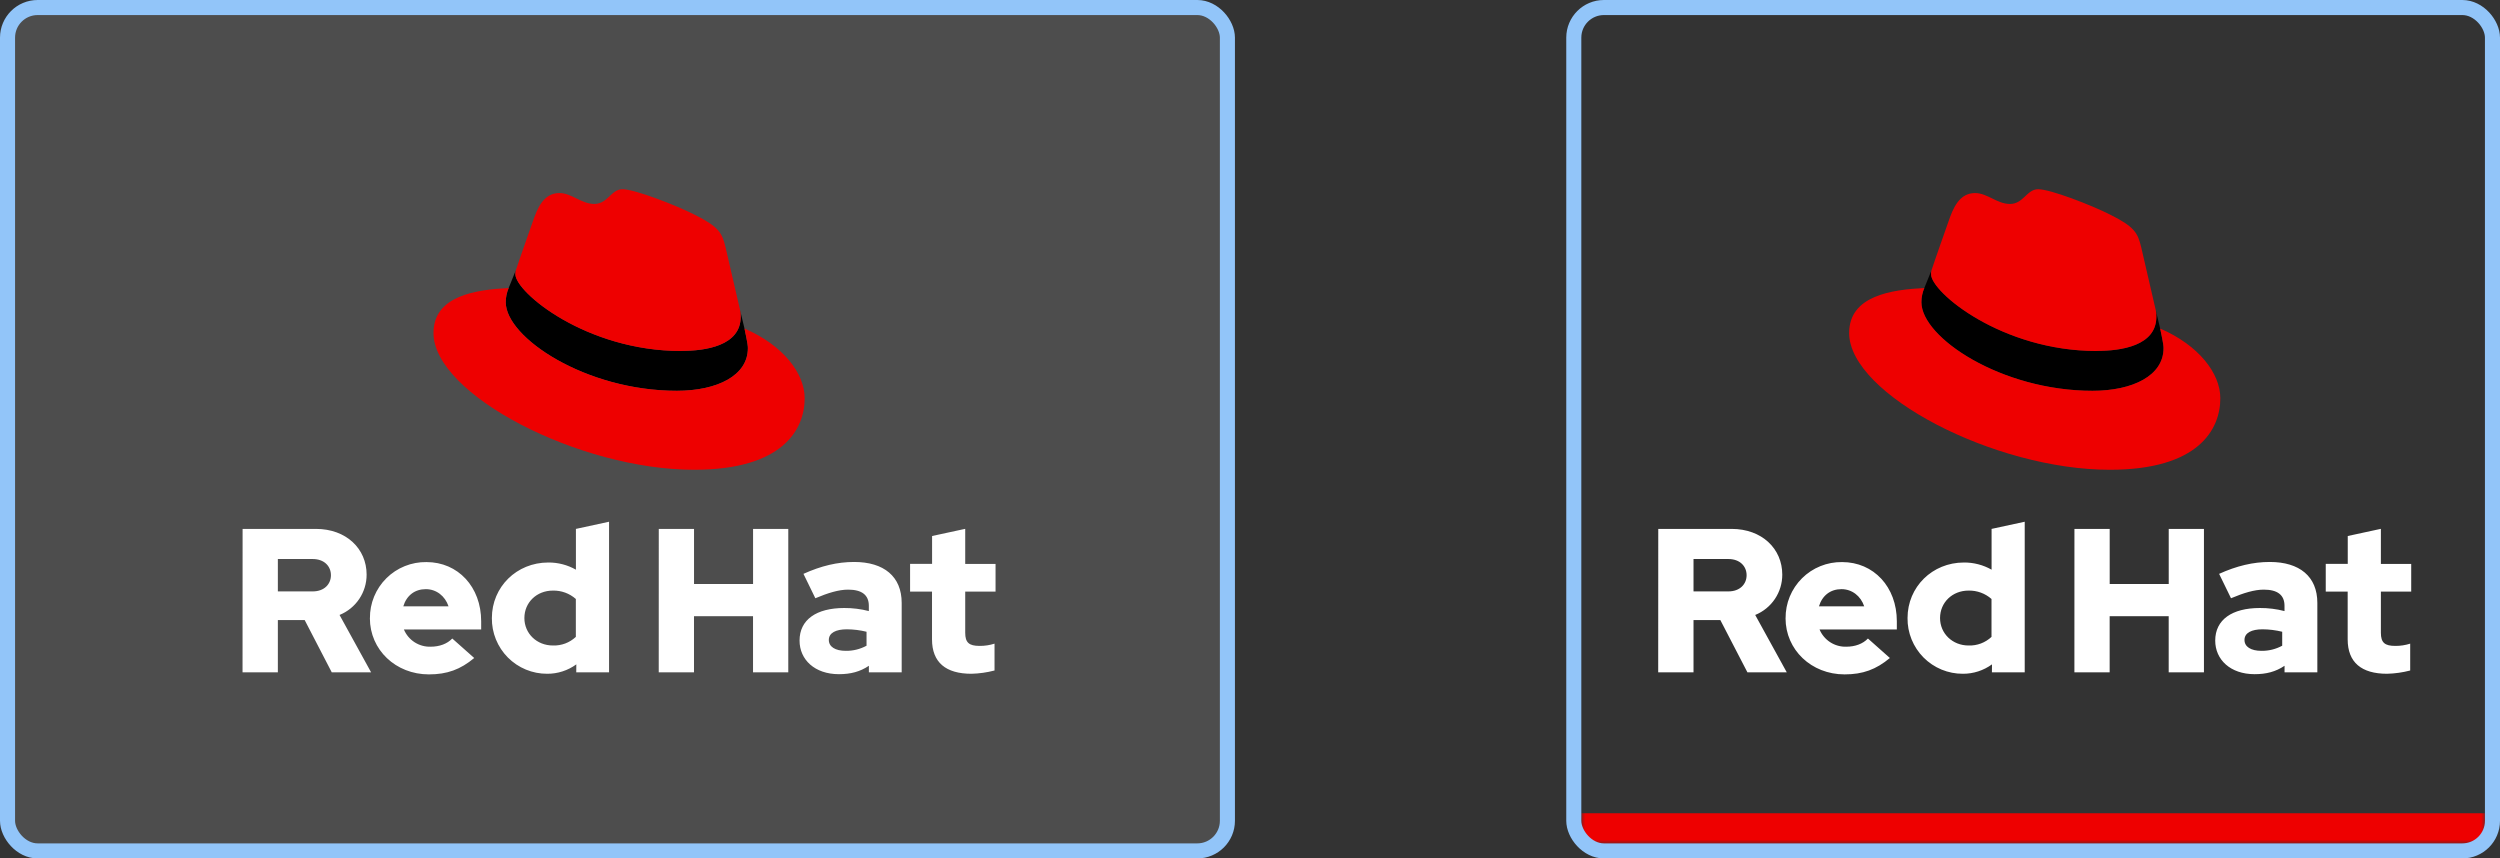 <svg width="332" height="114" viewBox="0 0 332 114" fill="none" xmlns="http://www.w3.org/2000/svg">
<rect x="0" y="0" width="332" height="114" fill="#333333" stroke="none"/>
<rect x="2.5" y="2.5" width="159" height="109" rx="2.5" fill="#4D4D4D" stroke="white"/>
<rect x="1" y="1" width="162" height="112" rx="4" fill="#4D4D4D" stroke="#92C5F9" stroke-width="2"/>
<path d="M98.284 41.19C98.347 41.481 98.374 41.779 98.364 42.078C98.364 45.928 93.682 46.603 90.444 46.606C77.849 46.606 68.443 38.802 68.443 36.416C68.433 36.242 68.453 36.067 68.5 35.898L67.552 38.245C67.295 38.844 67.163 39.49 67.164 40.142C67.164 44.828 77.776 51.905 89.89 51.895C95.248 51.895 99.322 49.876 99.316 46.249C99.316 45.972 99.316 45.747 98.869 43.627L98.284 41.19Z" fill="black"/>
<path d="M90.444 46.603C93.681 46.603 98.369 45.925 98.364 42.075C98.374 41.778 98.347 41.48 98.284 41.19L96.347 32.816C95.9 30.974 95.506 30.138 92.268 28.524C89.755 27.243 84.283 25.126 82.666 25.129C81.159 25.129 80.714 27.082 78.928 27.085C77.199 27.085 75.913 25.636 74.295 25.639C72.742 25.639 71.727 26.702 70.948 28.878C70.948 28.878 68.777 35.016 68.5 35.909C68.452 36.077 68.433 36.252 68.443 36.426C68.443 38.812 77.849 46.626 90.444 46.616M98.868 43.63C99.316 45.749 99.316 45.974 99.316 46.251C99.316 49.874 95.248 51.892 89.89 51.897C77.779 51.897 67.169 44.831 67.164 40.145C67.163 39.492 67.295 38.847 67.552 38.248C63.199 38.473 57.564 39.26 57.567 44.225C57.567 52.371 76.896 62.397 92.188 62.385C103.908 62.385 106.861 57.07 106.859 52.886C106.859 49.592 104.012 45.858 98.868 43.63Z" fill="#EE0000"/>
<path d="M123.771 84.907C123.771 87.981 125.621 89.476 128.997 89.476C130.036 89.451 131.069 89.305 132.074 89.042V85.476C131.432 85.681 130.761 85.782 130.086 85.776C128.696 85.776 128.181 85.341 128.181 84.035V78.562H132.209V74.888H128.181V70.23L123.781 71.182V74.882H120.859V78.562H123.771V84.907ZM110.068 84.987C110.068 84.035 111.021 83.572 112.462 83.572C113.344 83.577 114.221 83.686 115.077 83.897V85.75C114.233 86.209 113.286 86.444 112.325 86.431C110.912 86.431 110.068 85.885 110.068 84.987ZM111.412 89.531C112.965 89.531 114.217 89.205 115.387 88.415V89.287H119.743V80.063C119.743 76.552 117.375 74.629 113.428 74.629C111.223 74.629 109.043 75.146 106.698 76.207L108.277 79.447C109.965 78.738 111.383 78.303 112.633 78.303C114.445 78.303 115.382 79.01 115.382 80.454V81.15C114.315 80.874 113.217 80.738 112.116 80.743C108.414 80.743 106.181 82.296 106.181 85.07C106.181 87.6 108.194 89.531 111.406 89.531M87.48 89.287H92.162V81.83H100.002V89.287H104.684V70.238H100.007V77.558H92.167V70.238H87.485L87.48 89.287ZM69.638 82.076C69.638 80.006 71.272 78.43 73.423 78.43C74.543 78.405 75.632 78.803 76.472 79.545V84.578C76.064 84.96 75.585 85.258 75.062 85.455C74.538 85.651 73.981 85.742 73.423 85.722C71.3 85.722 69.638 84.143 69.638 82.076ZM76.526 89.287H80.882V69.286L76.482 70.238V75.654C75.362 75.018 74.094 74.69 72.807 74.701C68.616 74.701 65.321 77.938 65.321 82.076C65.309 83.047 65.491 84.01 65.856 84.91C66.221 85.809 66.761 86.628 67.445 87.317C68.129 88.005 68.944 88.551 69.841 88.922C70.739 89.293 71.701 89.481 72.672 89.476C74.061 89.483 75.415 89.045 76.536 88.227L76.526 89.287ZM56.547 78.239C57.934 78.239 59.104 79.136 59.567 80.523H53.557C53.992 79.082 55.082 78.239 56.552 78.239M49.121 82.102C49.121 86.294 52.55 89.559 56.961 89.559C59.384 89.559 61.151 88.907 62.976 87.383L60.062 84.795C59.384 85.502 58.374 85.882 57.178 85.882C56.426 85.903 55.686 85.696 55.054 85.289C54.422 84.881 53.928 84.291 53.638 83.597H63.9V82.508C63.9 77.936 60.825 74.644 56.632 74.644C55.647 74.63 54.668 74.812 53.754 75.181C52.839 75.549 52.008 76.097 51.309 76.792C50.609 77.486 50.056 78.314 49.681 79.225C49.306 80.136 49.118 81.114 49.126 82.099M41.527 74.238C43.08 74.238 43.949 75.219 43.949 76.388C43.949 77.558 43.077 78.539 41.527 78.539H36.899V74.238H41.527ZM32.209 89.287H36.899V82.348H40.463L44.058 89.287H49.284L45.091 81.667C46.157 81.234 47.069 80.492 47.71 79.537C48.35 78.581 48.691 77.456 48.686 76.306C48.686 72.877 45.989 70.238 41.956 70.238H32.217L32.209 89.287Z" fill="white"/>
<mask id="path-6-inside-1_2634_14524" fill="white">
<path d="M210 2H330V112H210V2Z"/>
</mask>
<path d="M330 108H210V116H330V108Z" fill="#EE0000" mask="url(#path-6-inside-1_2634_14524)"/>
<rect x="209" y="1" width="122" height="112" rx="4" stroke="#92C5F9" stroke-width="2"/>
<path d="M286.284 41.19C286.347 41.481 286.374 41.779 286.364 42.078C286.364 45.928 281.682 46.603 278.444 46.606C265.849 46.606 256.443 38.802 256.443 36.416C256.433 36.242 256.453 36.067 256.5 35.898L255.552 38.245C255.295 38.844 255.163 39.49 255.164 40.142C255.164 44.828 265.776 51.905 277.89 51.895C283.248 51.895 287.322 49.876 287.316 46.249C287.316 45.972 287.316 45.747 286.869 43.627L286.284 41.19Z" fill="black"/>
<path d="M278.444 46.603C281.682 46.603 286.369 45.925 286.364 42.075C286.373 41.778 286.347 41.48 286.284 41.19L284.347 32.816C283.9 30.974 283.506 30.138 280.268 28.524C277.755 27.243 272.283 25.126 270.666 25.129C269.159 25.129 268.714 27.082 266.928 27.085C265.199 27.085 263.913 25.636 262.295 25.639C260.742 25.639 259.727 26.702 258.948 28.878C258.948 28.878 256.777 35.016 256.5 35.909C256.452 36.077 256.433 36.252 256.443 36.426C256.443 38.812 265.849 46.626 278.444 46.616M286.869 43.63C287.316 45.749 287.316 45.974 287.316 46.251C287.316 49.874 283.247 51.892 277.89 51.897C265.779 51.897 255.169 44.831 255.164 40.145C255.163 39.492 255.295 38.847 255.552 38.248C251.199 38.473 245.564 39.26 245.567 44.225C245.567 52.371 264.896 62.397 280.188 62.385C291.908 62.385 294.861 57.07 294.859 52.886C294.859 49.592 292.012 45.858 286.869 43.63Z" fill="#EE0000"/>
<path d="M311.771 84.907C311.771 87.981 313.621 89.476 316.997 89.476C318.036 89.451 319.069 89.305 320.074 89.042V85.476C319.432 85.681 318.761 85.782 318.086 85.776C316.696 85.776 316.181 85.341 316.181 84.035V78.562H320.209V74.888H316.181V70.23L311.781 71.182V74.882H308.859V78.562H311.771V84.907ZM298.068 84.987C298.068 84.035 299.021 83.572 300.462 83.572C301.344 83.577 302.221 83.686 303.077 83.897V85.75C302.233 86.209 301.286 86.444 300.325 86.431C298.912 86.431 298.068 85.885 298.068 84.987ZM299.412 89.531C300.965 89.531 302.217 89.205 303.387 88.415V89.287H307.743V80.063C307.743 76.552 305.375 74.629 301.428 74.629C299.223 74.629 297.043 75.146 294.698 76.207L296.277 79.447C297.965 78.738 299.383 78.303 300.633 78.303C302.445 78.303 303.382 79.01 303.382 80.454V81.15C302.315 80.874 301.217 80.738 300.116 80.743C296.414 80.743 294.181 82.296 294.181 85.07C294.181 87.6 296.194 89.531 299.406 89.531M275.48 89.287H280.162V81.83H288.002V89.287H292.684V70.238H288.007V77.558H280.167V70.238H275.485L275.48 89.287ZM257.639 82.076C257.639 80.006 259.272 78.43 261.423 78.43C262.543 78.405 263.632 78.803 264.472 79.545V84.578C264.064 84.96 263.585 85.258 263.062 85.455C262.538 85.651 261.981 85.742 261.423 85.722C259.3 85.722 257.639 84.143 257.639 82.076ZM264.526 89.287H268.882V69.286L264.482 70.238V75.654C263.362 75.018 262.094 74.69 260.807 74.701C256.616 74.701 253.321 77.938 253.321 82.076C253.31 83.047 253.491 84.01 253.856 84.91C254.221 85.809 254.761 86.628 255.445 87.317C256.129 88.005 256.944 88.551 257.841 88.922C258.739 89.293 259.701 89.481 260.672 89.476C262.061 89.483 263.415 89.045 264.536 88.227L264.526 89.287ZM244.547 78.239C245.934 78.239 247.104 79.136 247.567 80.523H241.557C241.992 79.082 243.082 78.239 244.552 78.239M237.121 82.102C237.121 86.294 240.55 89.559 244.961 89.559C247.384 89.559 249.151 88.907 250.976 87.383L248.062 84.795C247.384 85.502 246.374 85.882 245.178 85.882C244.426 85.903 243.686 85.696 243.054 85.289C242.422 84.881 241.928 84.291 241.637 83.597H251.9V82.508C251.9 77.936 248.825 74.644 244.632 74.644C243.647 74.63 242.668 74.812 241.754 75.181C240.839 75.549 240.008 76.097 239.309 76.792C238.61 77.486 238.056 78.314 237.681 79.225C237.306 80.136 237.118 81.114 237.126 82.099M229.527 74.238C231.08 74.238 231.949 75.219 231.949 76.388C231.949 77.558 231.077 78.539 229.527 78.539H224.899V74.238H229.527ZM220.209 89.287H224.899V82.348H228.463L232.058 89.287H237.284L233.091 81.667C234.157 81.234 235.069 80.492 235.71 79.537C236.351 78.581 236.691 77.456 236.686 76.306C236.686 72.877 233.989 70.238 229.956 70.238H220.217L220.209 89.287Z" fill="white"/>
</svg>
